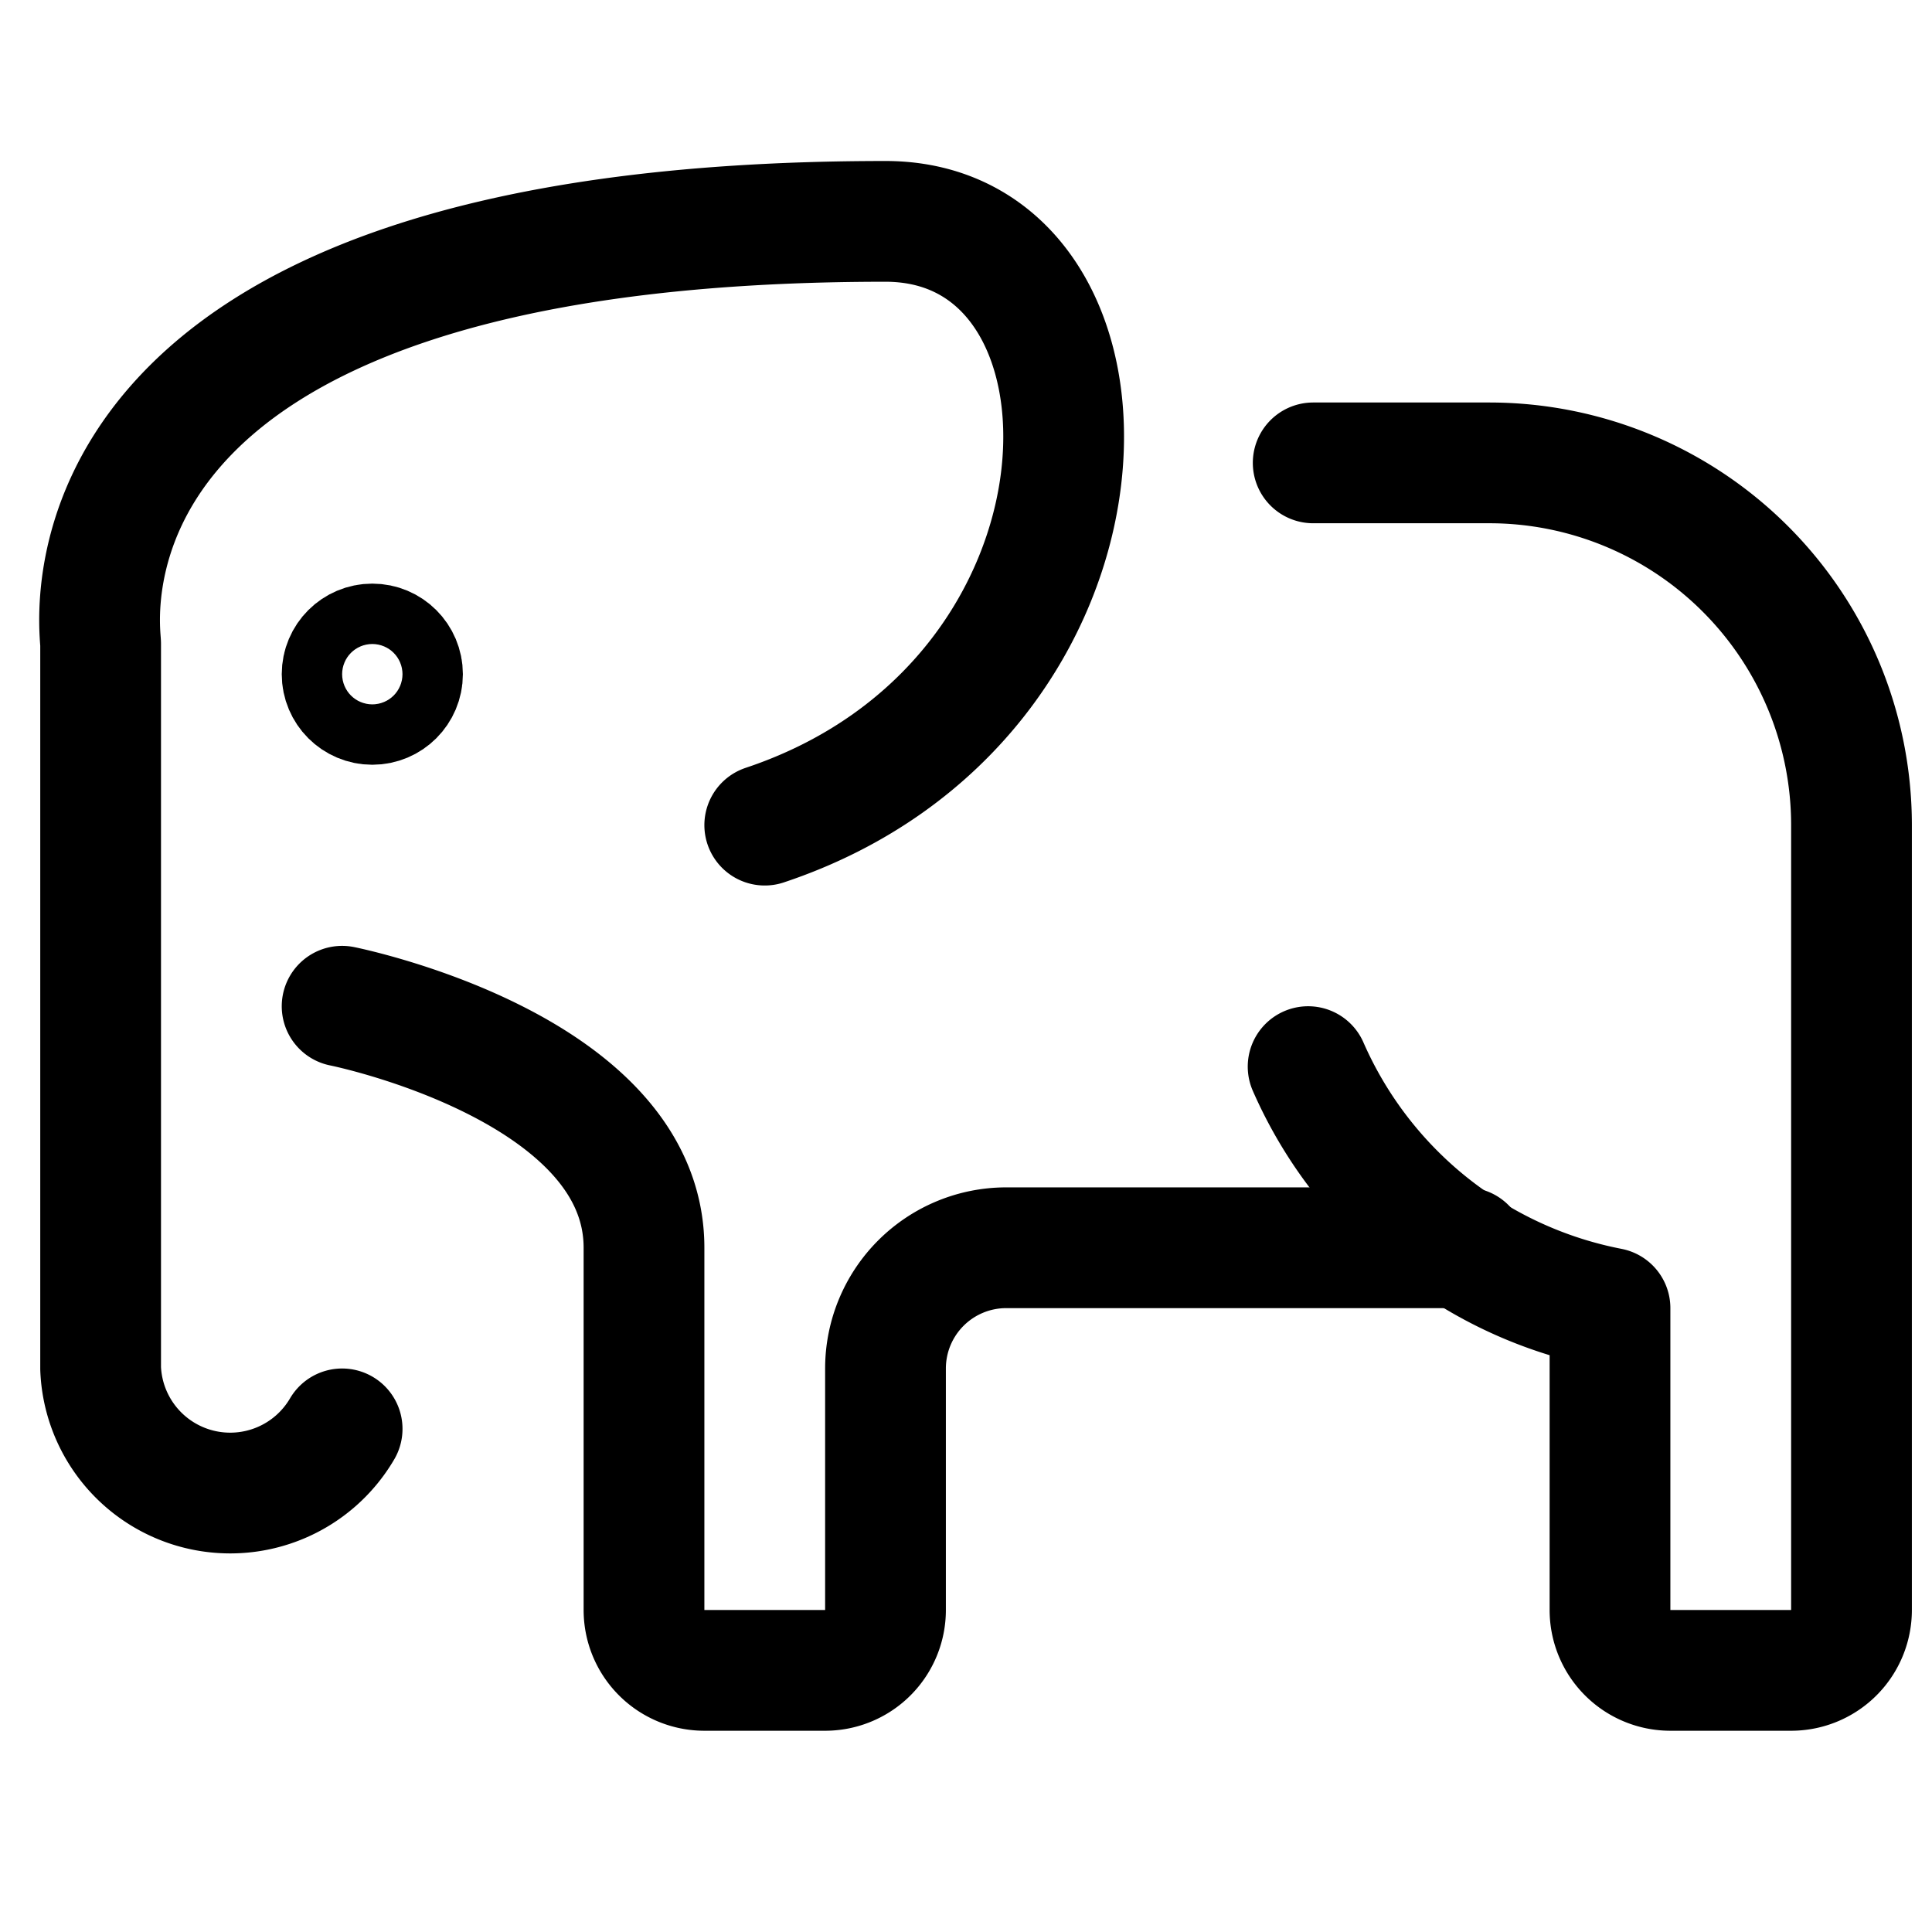 <svg id="Regular" xmlns="http://www.w3.org/2000/svg" viewBox="0 0 24 24"><defs><style>.cls-1{fill:none;stroke:currentColor;stroke-linecap:round;stroke-linejoin:round;stroke-width:1.5px;}</style></defs><title>elephant</title><path class="cls-1" d="M4.25,17.75a1.611,1.611,0,0,1-3-.75V8c0-.2-.779-5.25,9.75-5.25,3.185,0,3.14,5.953-1.5,7.5"/><path class="cls-1" d="M4.25,12.5S8,13.25,8,15.5V20a.75.75,0,0,0,.75.75h1.5A.75.75,0,0,0,11,20V17a1.5,1.5,0,0,1,1.5-1.5h5.708"/><path class="cls-1" d="M16.25,13.25a5.167,5.167,0,0,0,3.75,3V20a.75.75,0,0,0,.75.75h1.5A.75.75,0,0,0,23,20V10.25a4.5,4.5,0,0,0-4.5-4.5H16.313"/><circle class="cls-1" cx="4.625" cy="8.375" r="0.375"/></svg>